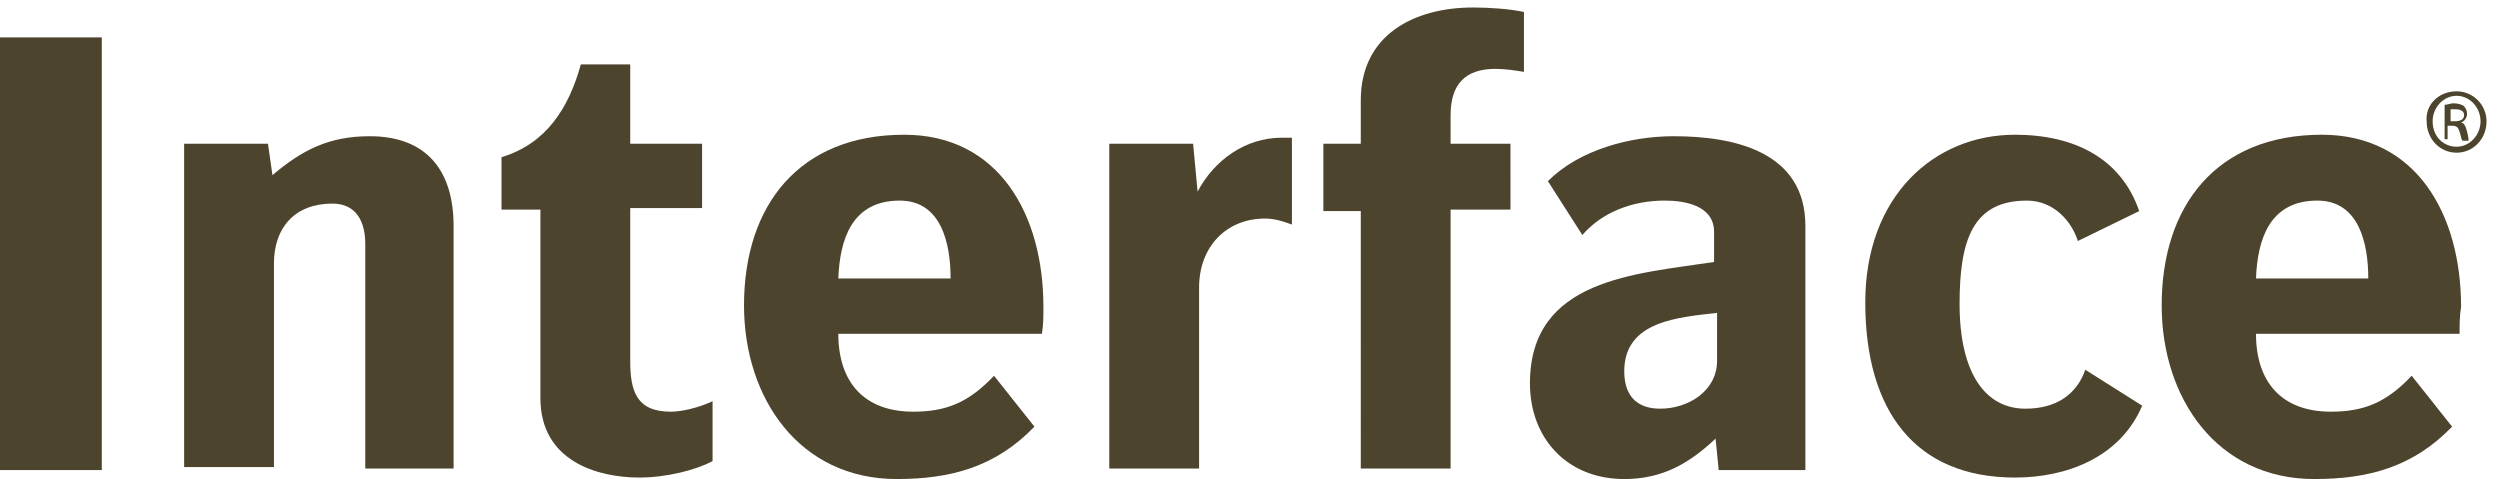 <svg xmlns="http://www.w3.org/2000/svg" viewBox="0 0 167 32" enable-background="new 0 0 167 32"><g fill="#4d442e"><path d="M84.5 14.6c-2.6 0-4.4 1.9-4.4 4.6v12.1h-6V9.6h5.6l.3 3.2c1.1-2.1 3.2-3.6 5.6-3.6h.7V15c-.8-.3-1.3-.4-1.8-.4"/><path d="M0 2.5h6.8v28.9H0zM24.4 31.3v-15c0-1.5-.6-2.7-2.2-2.7-2.5 0-3.9 1.6-3.9 4v13.6h-6V9.6h5.6l.3 2.1c2-1.7 3.8-2.6 6.5-2.6 3.8 0 5.6 2.3 5.6 6v16.2h-5.9M42.7 31.9c-2.8 0-6.6-1.1-6.6-5.3V14h-2.6v-3.5c3-.9 4.5-3.3 5.3-6.2h3.3v5.3h4.8v4.3h-4.8v10.2c0 2 .4 3.4 2.7 3.4 1.1 0 2.4-.5 2.8-.7v4c-1.1.6-3.1 1.1-4.9 1.1"/><path d="M69.6 22.3H56c0 3.2 1.7 5.2 5 5.2 2.2 0 3.7-.6 5.4-2.4l2.7 3.4c-2.6 2.7-5.6 3.5-9.2 3.5-6.5 0-10.2-5.4-10.2-11.6C49.7 13.7 53.4 9 60.4 9c6.3 0 9.3 5.3 9.3 11.5 0 .6 0 1.2-.1 1.8m-9.5-8.9c-3.2 0-4 2.6-4.1 5.2h7.5c0-2.3-.6-5.2-3.4-5.2zM99.9 4.6c-2 0-3 1-3 3.1v1.9h4V14h-4v17.3h-6V14.1h-2.5V9.6h2.5V6.7c0-4.4 3.6-6.2 7.5-6.2 1.1 0 2.5.1 3.4.3v4c-.6-.1-1.3-.2-1.9-.2"/><path d="M114.8 31.3l-.2-2c-1.8 1.7-3.6 2.7-6.1 2.7-3.8 0-6.3-2.7-6.3-6.4 0-7 7.1-7.3 12.3-8.1v-2c0-1.8-2-2.1-3.3-2.1-2.2 0-4.2.8-5.5 2.3l-2.3-3.6c2.1-2.1 5.5-3 8.4-3 4 0 8.8 1 8.8 6v16.3h-5.8m-.1-10.5c-2.5.3-6.2.5-6.2 3.9 0 1.6.8 2.5 2.4 2.5 1.9 0 3.8-1.2 3.8-3.2v-3.2zM134.6 31.9c-6.7 0-10-4.5-10-11.7 0-7.1 4.6-11.2 10-11.2 4 0 7.1 1.6 8.3 5.1l-4.1 2c-.4-1.3-1.6-2.7-3.4-2.7-3.6 0-4.5 2.6-4.5 6.9 0 4.6 1.7 7 4.4 7 2 0 3.4-.9 4-2.6l3.8 2.4c-1.5 3.5-5.1 4.8-8.5 4.8"/><path d="M164.3 22.3h-13.6c0 3.2 1.7 5.2 5 5.2 2.2 0 3.7-.6 5.4-2.4l2.7 3.4c-2.6 2.7-5.6 3.5-9.2 3.5-6.5 0-10.2-5.4-10.2-11.6 0-6.7 3.7-11.4 10.7-11.4 6.3 0 9.3 5.3 9.3 11.5-.1.6-.1 1.2-.1 1.8m-9.5-8.9c-3.2 0-4 2.6-4.1 5.2h7.5c0-2.3-.6-5.2-3.4-5.2zM164.1 6.1c1.1 0 2 .9 2 2 0 1.2-.9 2.1-2 2.1s-2-.9-2-2.1c-.1-1.1.8-2 2-2m0 .3c-.9 0-1.6.8-1.6 1.7 0 1 .7 1.7 1.6 1.7.9 0 1.6-.8 1.6-1.7 0-.9-.7-1.7-1.6-1.7zm-.4 2.9h-.4V7c.2 0 .4-.1.6-.1.3 0 .6.1.7.2.1.1.2.3.2.5 0 .3-.2.5-.4.6.2 0 .3.2.4.6.1.4.1.5.1.6h-.4c-.1-.1-.1-.3-.2-.6s-.2-.4-.5-.4h-.3v.9zm0-1.2h.3c.3 0 .6-.1.6-.4 0-.2-.1-.4-.6-.4h-.3v.8z"/></g></svg>